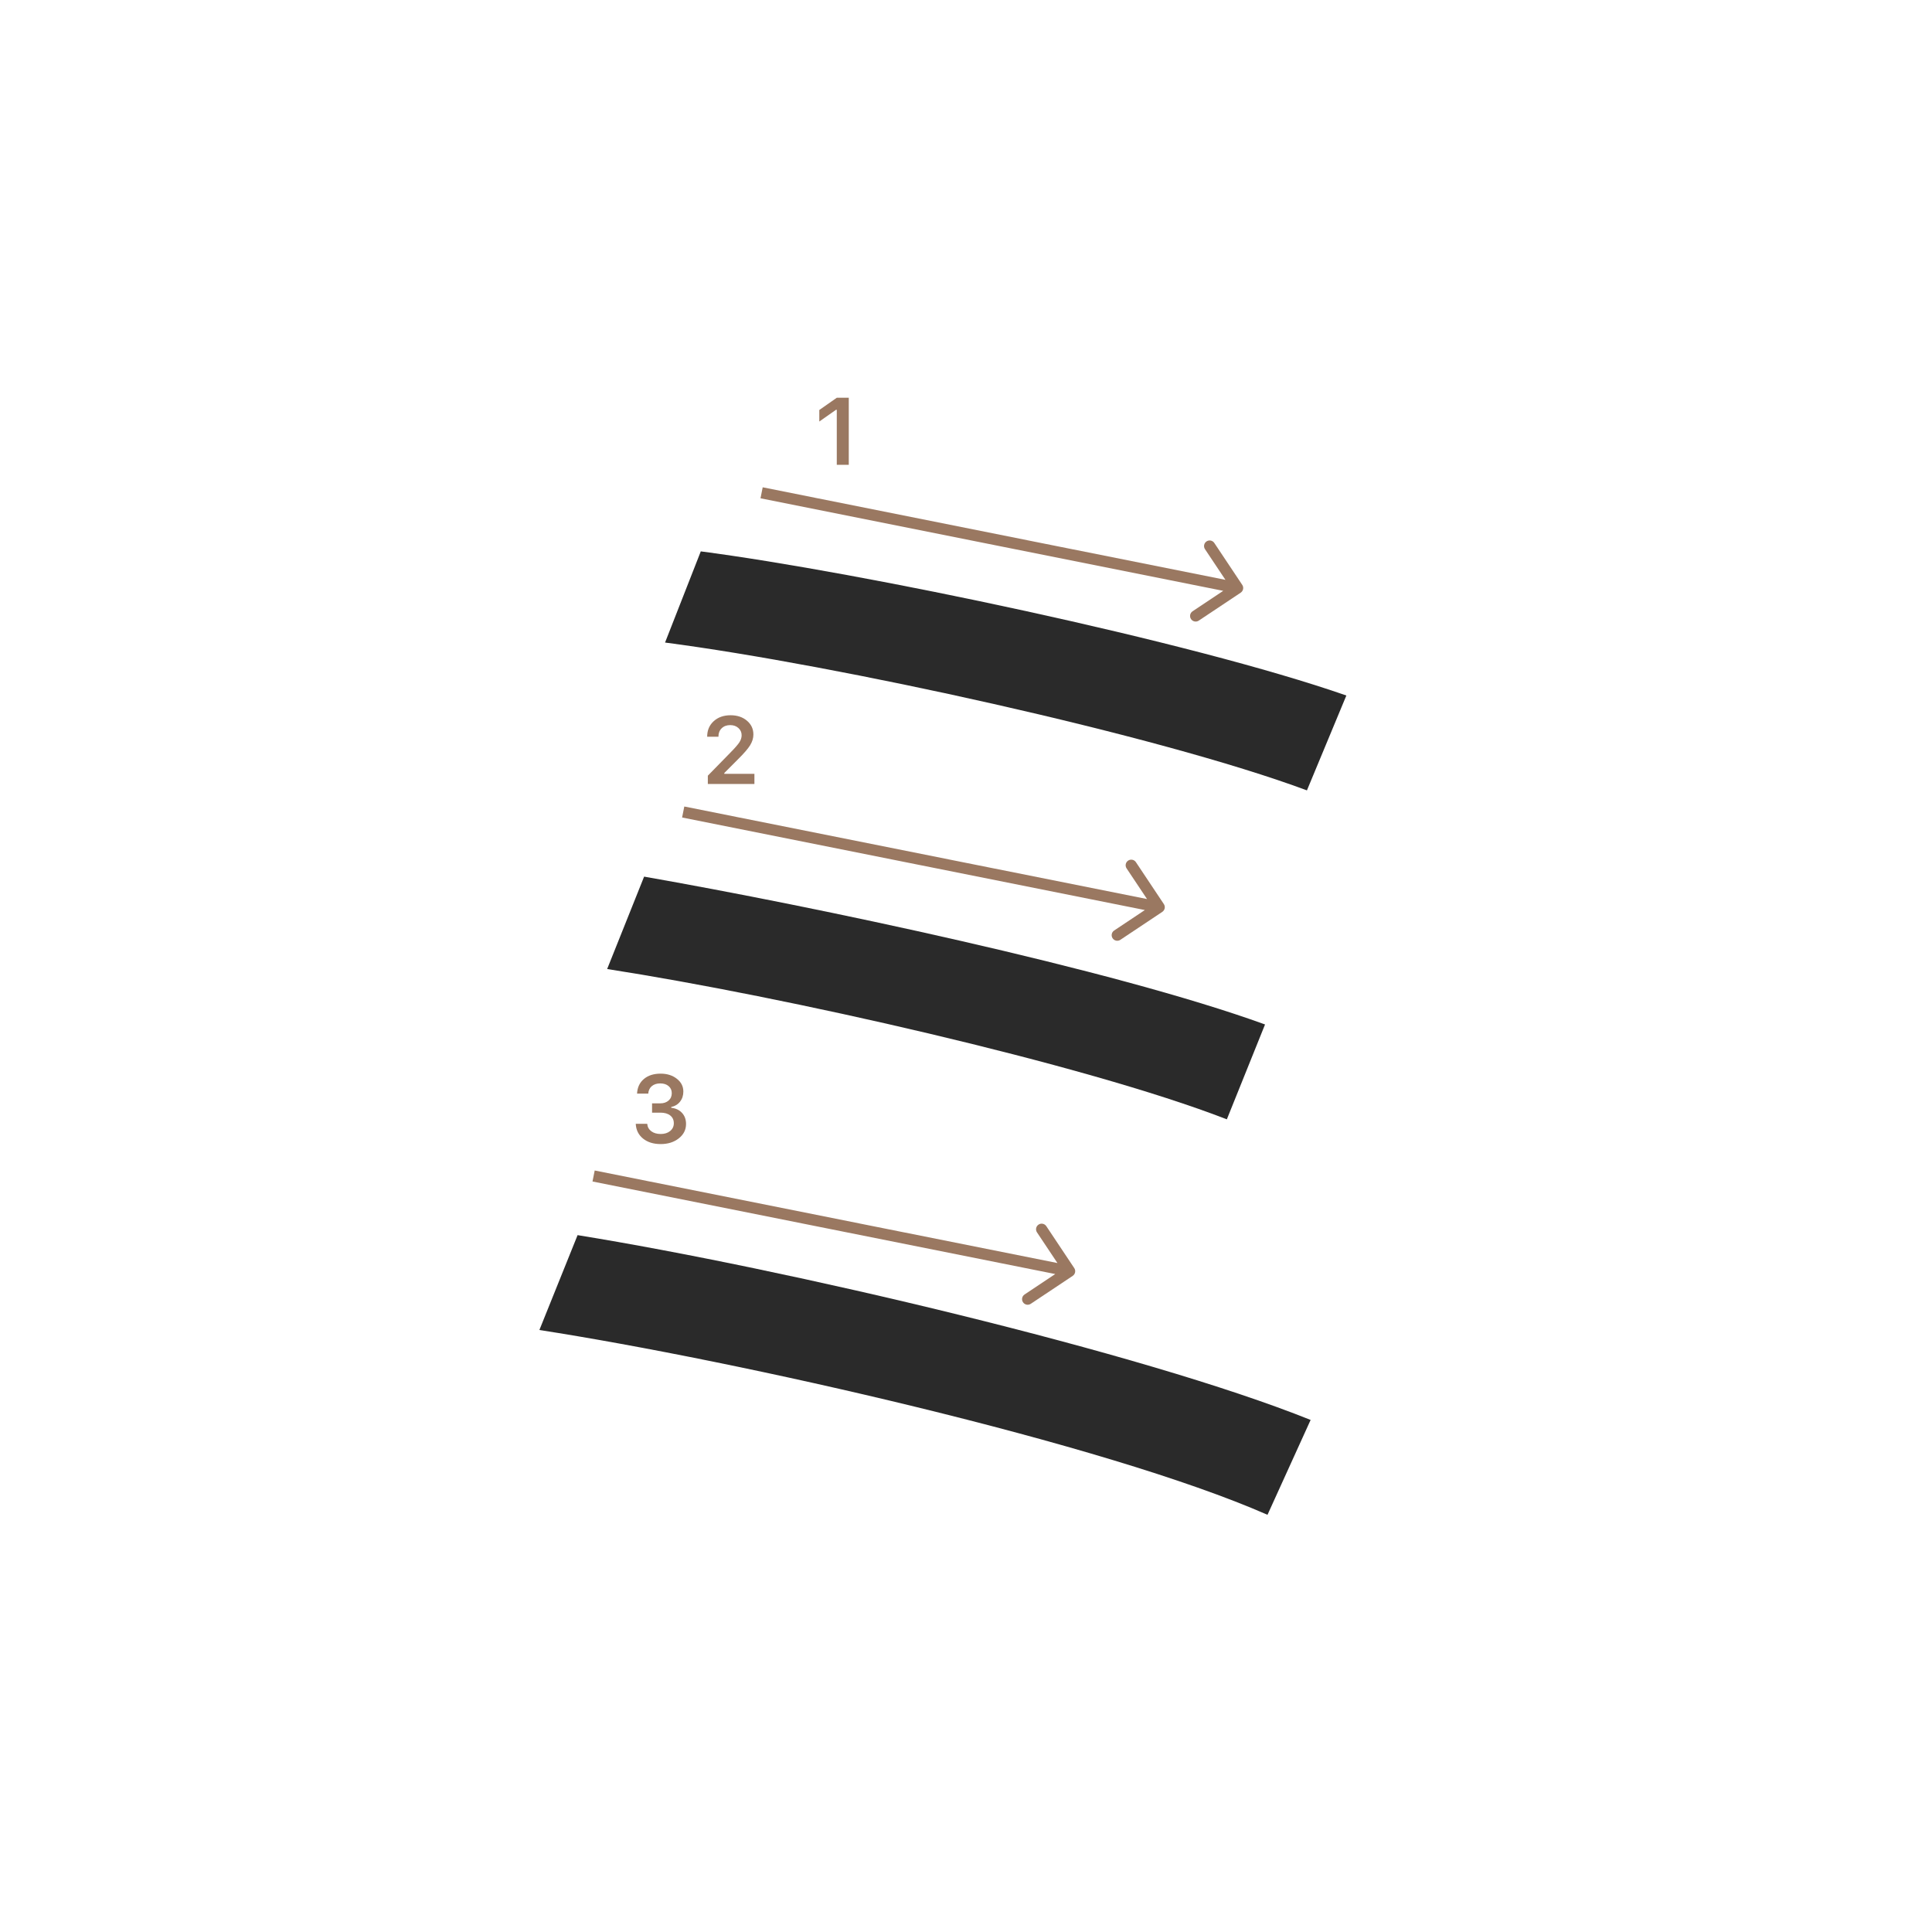 <svg width="345" height="345" viewBox="0 0 345 345" fill="none" xmlns="http://www.w3.org/2000/svg">
<path d="M125.14 98.46C153.74 102.2 212.7 114.52 240.42 124.2L233.38 141.14C206.76 131.24 149.12 118.7 118.76 114.74L125.14 98.46ZM115.02 156.54C145.16 161.82 198.62 173.04 225.9 182.94L219.08 199.88C193.56 189.98 139.66 177.88 108.42 173.04L115.02 156.54ZM103.14 220.56C139.88 226.5 203.9 241.46 234.04 253.56L226.34 270.5C197.3 257.74 131.74 243 96.32 237.5L103.14 220.56Z" fill="#2A2A2A"/>
<path d="M149.426 83V73.18H149.285L146.305 75.272V73.213L149.434 71.022H151.567V83H149.426Z" fill="#9A7861"/>
<path d="M126.283 131.525C126.283 130.407 126.671 129.494 127.445 128.786C128.226 128.077 129.23 127.723 130.458 127.723C131.643 127.723 132.617 128.047 133.38 128.694C134.15 129.342 134.534 130.166 134.534 131.168C134.534 131.81 134.34 132.446 133.953 133.077C133.566 133.702 132.863 134.519 131.845 135.526L129.338 138.041V138.182H134.717V140H126.399V138.514L130.392 134.43C131.211 133.6 131.756 132.978 132.027 132.562C132.299 132.142 132.434 131.721 132.434 131.301C132.434 130.775 132.24 130.341 131.853 129.998C131.471 129.654 130.984 129.483 130.392 129.483C129.767 129.483 129.26 129.671 128.873 130.047C128.486 130.424 128.292 130.916 128.292 131.525V131.558H126.283V131.525Z" fill="#9A7861"/>
<path d="M116.44 198.688V197.027H117.901C118.51 197.027 119.005 196.861 119.387 196.529C119.769 196.192 119.959 195.755 119.959 195.218C119.959 194.687 119.771 194.263 119.395 193.948C119.024 193.627 118.526 193.466 117.901 193.466C117.281 193.466 116.778 193.63 116.39 193.956C116.008 194.283 115.798 194.728 115.759 195.292H113.759C113.814 194.191 114.218 193.322 114.971 192.686C115.723 192.044 116.722 191.723 117.967 191.723C119.129 191.723 120.095 192.028 120.864 192.636C121.639 193.239 122.026 194 122.026 194.919C122.026 195.622 121.83 196.222 121.437 196.72C121.05 197.218 120.524 197.536 119.86 197.675V197.816C120.679 197.91 121.324 198.217 121.794 198.737C122.27 199.257 122.508 199.916 122.508 200.713C122.508 201.742 122.076 202.597 121.213 203.278C120.355 203.958 119.276 204.299 117.976 204.299C116.686 204.299 115.635 203.97 114.821 203.311C114.013 202.653 113.582 201.775 113.526 200.68H115.577C115.621 201.233 115.862 201.676 116.299 202.008C116.736 202.334 117.3 202.498 117.992 202.498C118.678 202.498 119.237 202.32 119.669 201.966C120.106 201.607 120.325 201.145 120.325 200.58C120.325 199.993 120.112 199.531 119.686 199.194C119.259 198.856 118.678 198.688 117.942 198.688H116.44Z" fill="#9A7861"/>
<path fill-rule="evenodd" clip-rule="evenodd" d="M216.84 96.957L221.832 104.445C222.139 104.905 222.014 105.526 221.555 105.832L214.066 110.824C213.607 111.131 212.986 111.007 212.68 110.547C212.373 110.087 212.497 109.467 212.957 109.16L218.437 105.507L135.804 88.981L136.196 87.019L218.829 103.546L215.176 98.066C214.869 97.607 214.994 96.986 215.453 96.68C215.913 96.373 216.534 96.497 216.84 96.957Z" fill="#9A7861"/>
<path fill-rule="evenodd" clip-rule="evenodd" d="M202.84 153.957L207.832 161.445C208.139 161.905 208.014 162.526 207.555 162.832L200.066 167.824C199.607 168.131 198.986 168.007 198.68 167.547C198.373 167.087 198.497 166.467 198.957 166.16L204.437 162.507L121.804 145.981L122.196 144.019L204.829 160.546L201.176 155.066C200.869 154.607 200.994 153.986 201.453 153.68C201.913 153.373 202.534 153.497 202.84 153.957Z" fill="#9A7861"/>
<path fill-rule="evenodd" clip-rule="evenodd" d="M186.84 218.957L191.832 226.445C192.139 226.905 192.014 227.526 191.555 227.832L184.066 232.824C183.607 233.131 182.986 233.007 182.68 232.547C182.373 232.087 182.497 231.467 182.957 231.16L188.437 227.507L105.804 210.981L106.196 209.019L188.829 225.546L185.176 220.066C184.869 219.607 184.994 218.986 185.453 218.68C185.913 218.373 186.534 218.497 186.84 218.957Z" fill="#9A7861"/>
</svg>
